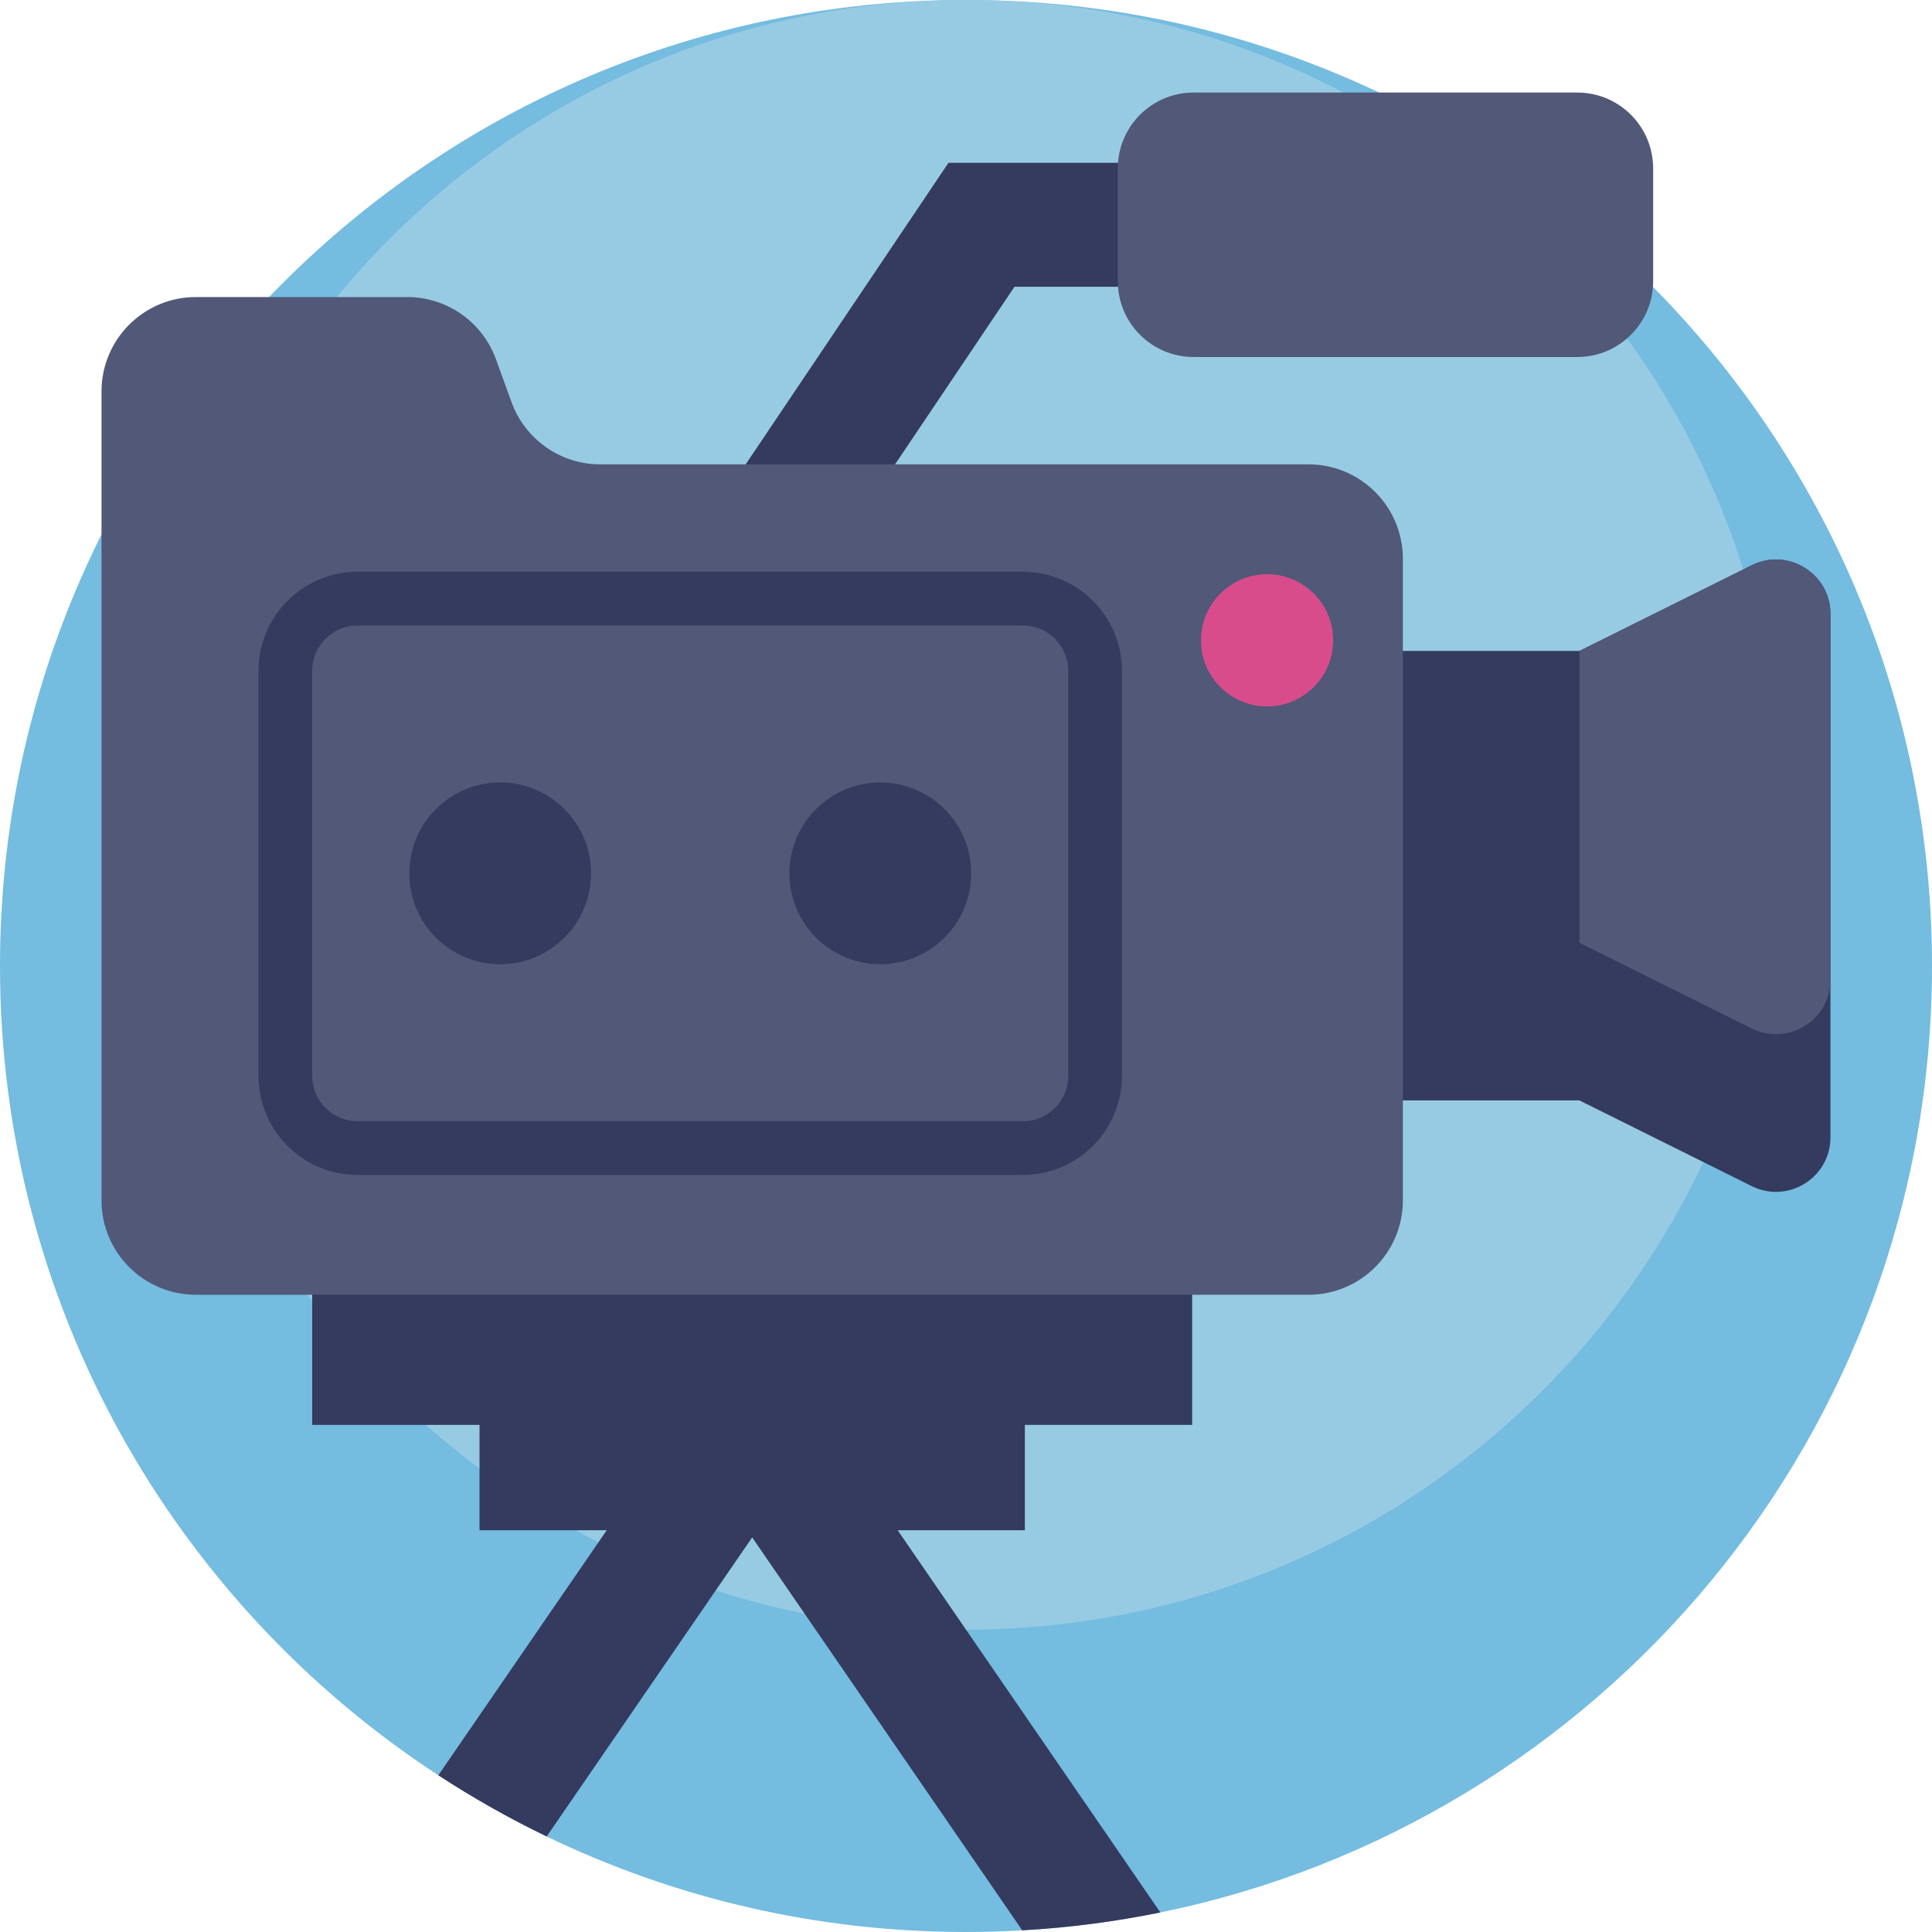<?xml version="1.0" encoding="iso-8859-1"?>
<!-- Generator: Adobe Illustrator 19.0.0, SVG Export Plug-In . SVG Version: 6.00 Build 0)  -->
<svg version="1.1" id="Capa_1" xmlns="http://www.w3.org/2000/svg" xmlns:xlink="http://www.w3.org/1999/xlink" x="0px" y="0px"
	 viewBox="0 0 512 512" style="enable-background:new 0 0 512 512;" xml:space="preserve">
<path style="fill:#74BCE0;" d="M512,256c0,123.747-87.803,226.983-204.497,250.817c-11.922,2.435-24.148,4.044-36.603,4.744
	c-4.932,0.293-9.895,0.439-14.9,0.439c-39.821,0-77.511-9.091-111.125-25.318c-9.947-4.796-19.529-10.219-28.714-16.217
	C46.216,424.772,0,345.778,0,256C0,114.615,114.615,0,256,0S512,114.615,512,256z"/>
<path style="fill:#97CBE3;" d="M471.939,215.939c0,104.382-74.062,191.463-172.495,211.567c-10.057,2.053-20.369,3.411-30.875,4.002
	c-4.16,0.247-8.347,0.37-12.568,0.37c-33.589,0-65.381-7.668-93.735-21.356c-8.391-4.046-16.473-8.62-24.221-13.679
	C79.044,358.3,40.061,291.667,40.061,215.939C40.061,96.679,136.741,0,256,0S471.939,96.679,471.939,215.939z"/>
<g>
	<polygon style="fill:#343B5E;" points="212.477,159.814 185.221,141.484 251.354,43.145 367.166,43.145 367.166,75.991 
		268.849,75.991 	"/>
	<rect x="82.735" y="323.417" style="fill:#343B5E;" width="233.2" height="54.195"/>
	<rect x="127.08" y="351.336" style="fill:#343B5E;" width="144.52" height="54.195"/>
	<rect x="363.907" y="172.502" style="fill:#343B5E;" width="66.518" height="119.118"/>
	<path style="fill:#343B5E;" d="M485.092,162.734v138.662c0,10.727-11.273,17.709-20.876,12.934l-45.64-22.701V172.501l45.64-22.701
		C473.818,145.025,485.092,152.008,485.092,162.734z"/>
</g>
<g>
	<path style="fill:#515878;" d="M485.092,162.734v96.901c0,10.716-11.273,17.698-20.876,12.923l-45.64-22.701v-77.356l45.64-22.701
		C473.818,145.025,485.092,152.008,485.092,162.734z"/>
	<path style="fill:#515878;" d="M135.571,106.591l-4.147-11.403c-3.595-9.887-12.992-16.469-23.512-16.469H51.92
		c-13.818,0-25.019,11.201-25.019,25.019v19.322v27.919v167.125c0,13.818,11.201,25.019,25.019,25.019h294.836
		c13.818,0,25.019-11.201,25.019-25.019V148.079c0-13.818-11.201-25.019-25.019-25.019H159.085
		C148.564,123.06,139.167,116.478,135.571,106.591z"/>
	<path style="fill:#515878;" d="M417.998,94.611H316.333c-11.102,0-20.103-9.001-20.103-20.103V44.628
		c0-11.102,9-20.103,20.103-20.103h101.664c11.102,0,20.103,9,20.103,20.103v29.881C438.101,85.611,429.1,94.611,417.998,94.611z"/>
</g>
<g>
	<path style="fill:#343B5E;" d="M307.503,506.817c-11.922,2.435-24.148,4.044-36.603,4.744l-71.565-104.135l-54.46,79.256
		c-9.947-4.796-19.529-10.219-28.714-16.217l69.642-101.334l13.531,9.3l13.542-9.3L307.503,506.817z"/>
	<path style="fill:#343B5E;" d="M94.757,311.372c-14.476,0-26.253-11.777-26.253-26.253V177.777
		c0-14.476,11.776-26.253,26.253-26.253h176.317c14.476,0,26.253,11.777,26.253,26.253v107.342
		c0,14.476-11.776,26.253-26.253,26.253H94.757z"/>
</g>
<path style="fill:#515878;" d="M271.074,297.139H94.757c-6.638,0-12.019-5.381-12.019-12.019V177.777
	c0-6.638,5.381-12.019,12.019-12.019h176.317c6.638,0,12.019,5.381,12.019,12.019v107.342
	C283.093,291.757,277.712,297.139,271.074,297.139z"/>
<g>
	<circle style="fill:#343B5E;" cx="132.556" cy="231.445" r="24.085"/>
	<circle style="fill:#343B5E;" cx="233.284" cy="231.445" r="24.085"/>
</g>
<circle style="fill:#D84C8B;" cx="335.788" cy="169.691" r="17.519"/>
<g>
</g>
<g>
</g>
<g>
</g>
<g>
</g>
<g>
</g>
<g>
</g>
<g>
</g>
<g>
</g>
<g>
</g>
<g>
</g>
<g>
</g>
<g>
</g>
<g>
</g>
<g>
</g>
<g>
</g>
</svg>
